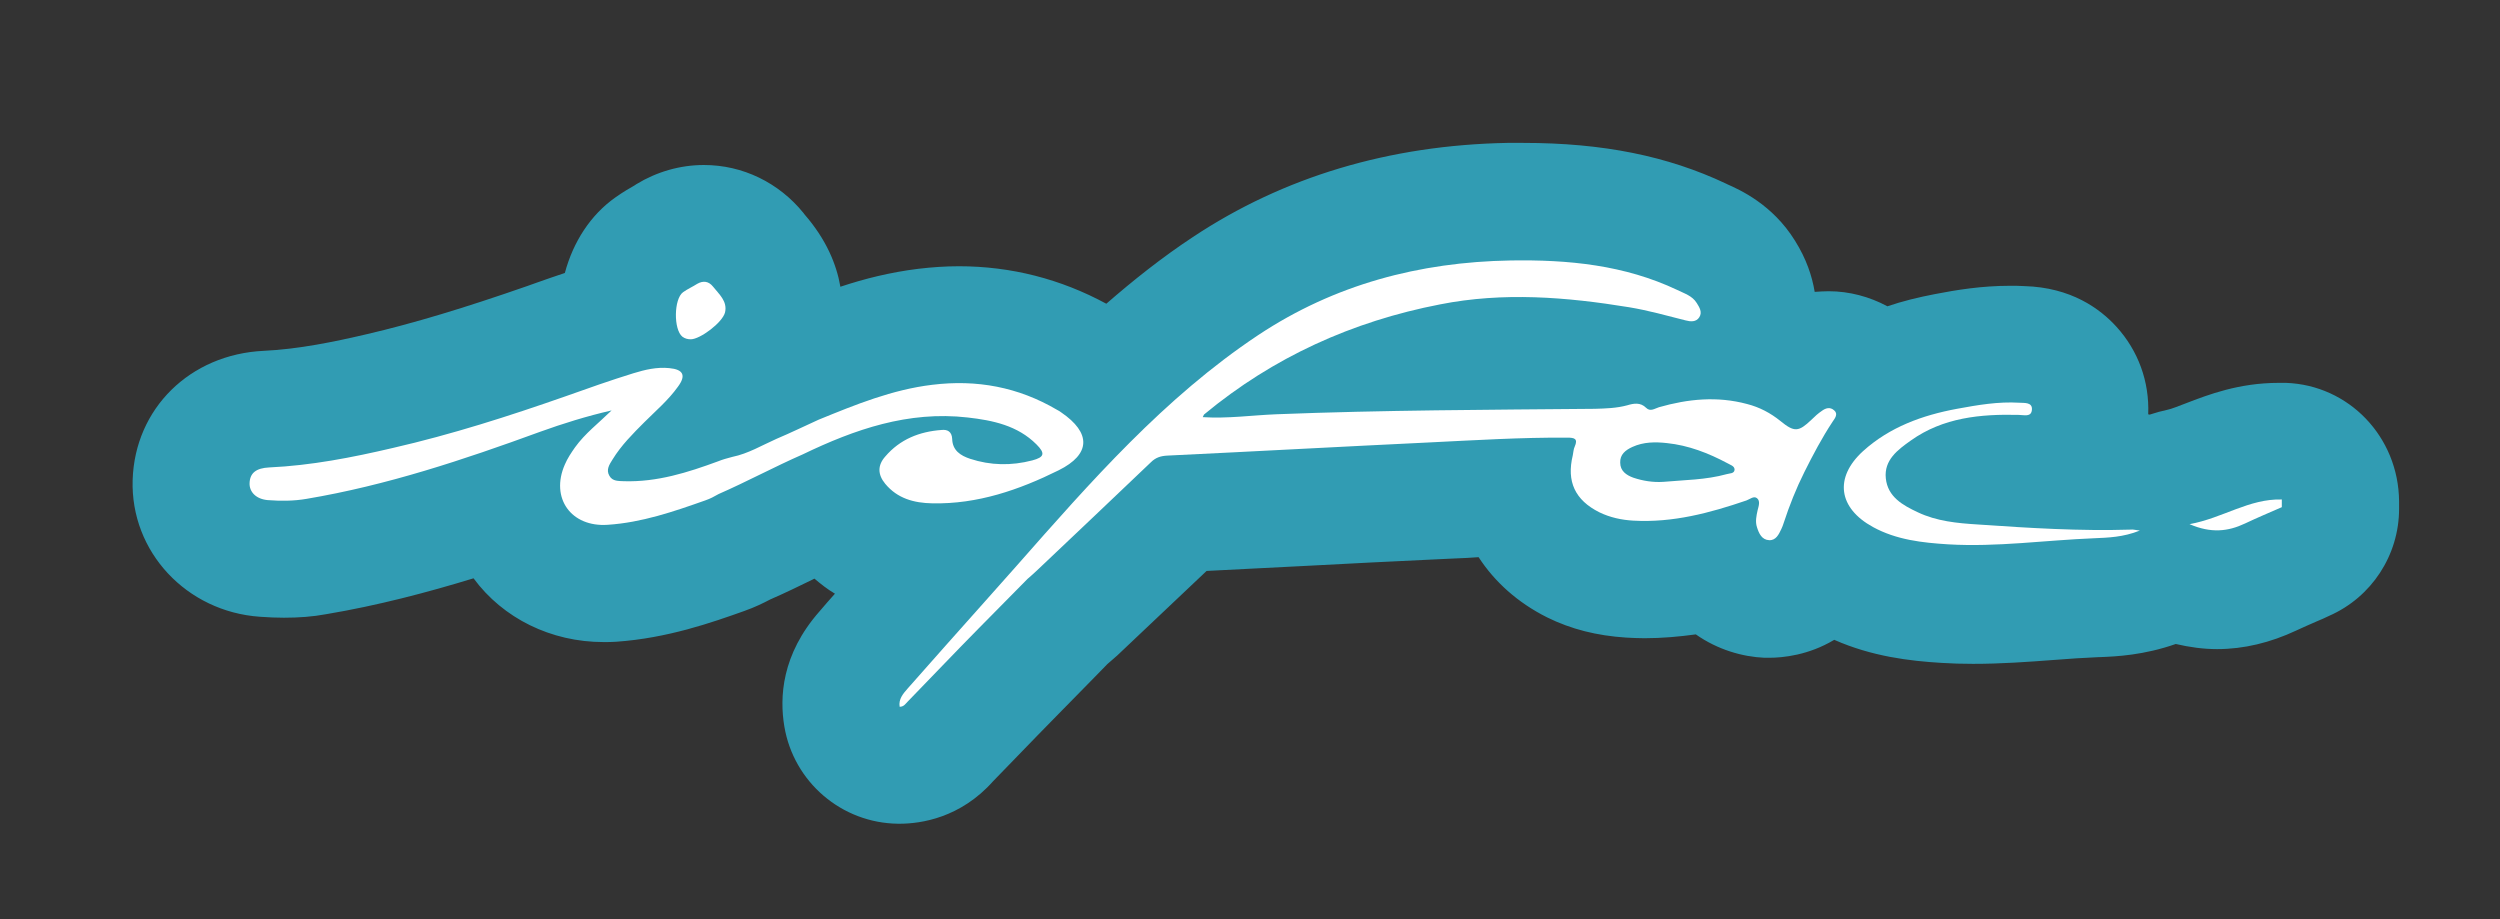 <?xml version="1.0" encoding="utf-8"?>
<!-- Generator: Adobe Illustrator 23.0.3, SVG Export Plug-In . SVG Version: 6.00 Build 0)  -->
<svg version="1.1" id="Calque_1" xmlns="http://www.w3.org/2000/svg" xmlns:xlink="http://www.w3.org/1999/xlink" x="0px" y="0px"
	 viewBox="0 0 780.3 286.9" style="enable-background:new 0 0 780.3 286.9;" xml:space="preserve">
<rect x="0" y="0" width="780.3" height="286.9" fill="#333333" stroke="none"/>
<style type="text/css">
	.st0{fill:#319CB3;}
	.st1{fill:#FFFFFF;}
</style>
<g>
	<path class="st0" d="M713.5,119.5c-0.8,0-1.5,0-2.3,0c-12.4,0-22,3.7-29,6.4c-2.1,0.8-4.6,1.8-5.7,2c-1.9,0.4-3.7,0.9-5.5,1.5
		c-0.2,0-0.3,0-0.5-0.1c0.4-10.2-3.1-19.8-9.9-27.3c-5.1-5.6-14.1-12.3-28.8-12.7c-1.4-0.1-2.9-0.1-4.4-0.1l0,0
		c-8.9,0-16.8,1.3-23.5,2.6c-5.2,1-10.1,2.2-14.8,3.8c-5.6-3-11.9-4.7-18.3-4.7c-1.5,0-2.9,0.1-4.4,0.2c-0.8-4.9-2.6-10.3-6.1-15.9
		c-7.1-11.5-17.4-16-21.2-17.7l-0.4-0.2c-18.2-8.6-38.4-12.7-63.3-12.7l0,0c-1.6,0-3.3,0-4.9,0c-36.9,0.7-69.9,10.6-98.2,29.4
		c-9.7,6.4-18.6,13.5-27,20.8c-14.2-7.7-29.7-11.7-46-11.7c-4.2,0-8.5,0.3-12.7,0.8c-8.8,1.1-16.8,3.1-24.3,5.6
		c-1.2-7-4.4-14.8-11.3-22.7l-0.2-0.3c-7.7-9.5-19-15-31.1-15c-7.4,0-14.7,2.1-21.1,6l-0.6,0.4c-1.4,0.8-3.5,2-5.9,3.7
		c-7.8,5.5-13.2,13.9-15.8,23.6c-3.1,1-6.1,2.1-9,3.1l-2.8,1c-19.5,6.8-35.4,11.6-50,15c-9.8,2.3-21.3,4.7-32.2,5.2
		c-23,1.1-40.2,18-40.9,40.3c-0.7,22.4,16.8,41.1,39.7,42.7c2.7,0.2,5.2,0.3,7.5,0.3c4.6,0,8.9-0.3,13.2-1.1
		c16.1-2.7,31.6-6.8,46-11.2c9.2,12.5,24.2,19.9,40.6,19.9c1.3,0,2.6,0,3.9-0.1c16-1.1,29.9-6,40-9.6c3.4-1.2,6-2.5,8.1-3.6
		c4.6-2,8.9-4.1,13-6.1c0.3-0.1,0.5-0.3,0.8-0.4c1.9,1.6,4,3.3,6.4,4.7c-1.6,1.8-3.2,3.6-4.8,5.5c-11.9,13.5-12.5,26.9-11,35.9
		c2.9,17.4,17.9,30.2,35.5,30.4c0.2,0,0.4,0,0.5,0c6.6,0,19-1.8,29.2-13.3l6.4-6.6c5-5.2,10-10.3,15-15.4c3.5-3.6,7-7.1,10.5-10.7
		l3.7-3.8c1-0.9,2.1-1.8,3.1-2.7l5.7-5.4c7.4-7,14.8-14,22.2-21c10.5-0.5,20.9-1.1,31.4-1.6c13.3-0.7,26.6-1.4,39.8-2l6.4-0.3
		c2.5-0.1,4.9-0.2,7.3-0.4c5,7.7,12.2,14.2,21.4,18.8c7.5,3.7,15.5,5.7,24.6,6.3c1.9,0.1,3.8,0.2,5.8,0.2c5.5,0,10.9-0.5,16-1.2
		c6.8,4.8,14.6,7,21.4,7.3c0.5,0,1.1,0,1.5,0c4.3,0,12.3-0.8,20.3-5.6c11.8,5.2,23.5,6.6,33.5,7.2c3.1,0.2,6.4,0.3,9.8,0.3
		c8.8,0,17-0.6,25-1.2c5-0.4,9.7-0.7,14.3-0.9l0.3,0c5.2-0.2,13.7-0.6,23.7-4.1c4.3,1,8.6,1.6,12.9,1.6c8.3,0,16.6-2,24.7-5.8
		c1.9-0.9,4.2-1.9,6.5-2.9c1.3-0.5,2.5-1.1,3.8-1.7c13.2-5.8,21.8-18.9,21.8-33.4v-2.4C748.6,136.3,733.1,120.2,713.5,119.5z"/>
	<g>
		<path class="st1" d="M683.4,163.6c6.7,2.9,12,2.3,17.3-0.2c3.8-1.8,7.6-3.4,11.5-5.1c0-0.8,0-1.6,0-2.4
			C702,155.6,693.8,161.7,683.4,163.6z"/>
		<path class="st1" d="M568.7,128.2c-1.2,0.8-2.3,1.8-3.3,2.8c-4,3.8-5.3,4-9.7,0.4c-3.1-2.5-6.5-4.3-10.4-5.3
			c-9.3-2.5-18.4-1.6-27.5,1c-1.3,0.4-2.7,1.5-4,0.2c-1.8-1.8-3.9-1.4-5.9-0.8c-3.3,0.9-6.7,1-10.1,1.1c-33.1,0.3-66.3,0.4-99.4,1.7
			c-7.6,0.3-15.2,1.4-23,0.9c0.3-0.5,0.3-0.8,0.5-0.9c21.5-17.8,46.2-29,73.6-34.3c19.7-3.9,39.4-2.3,59,0.9c6,1,11.7,2.6,17.6,4.1
			c1.5,0.4,3.3,0.6,4.3-1c1-1.6,0-3.1-0.8-4.4c-1.4-2.3-3.9-3-6.1-4.1c-16.5-7.8-34-9.5-52.1-9.2c-28.4,0.5-54.9,7.5-78.7,23.3
			c-29.3,19.5-52.3,45.8-75.3,71.9c-3.5,3.9-6.9,7.8-10.4,11.7c-7.9,8.9-15.9,17.8-23.7,26.7c-1.4,1.6-2.9,3.3-2.5,5.7
			c1.3,0,1.8-0.9,2.4-1.5c7.4-7.6,14.7-15.3,22.1-22.8c5.1-5.2,10.3-10.4,15.4-15.6l0,0v0v0c1-0.9,2-1.7,2.9-2.6
			c11.9-11.3,23.8-22.5,35.6-33.8c1.5-1.5,3.1-2,5.2-2.1c27.2-1.3,54.4-2.8,81.6-4.1c14.4-0.7,28.8-1.6,43.2-1.5
			c2.2,0,3.4,0.3,2.3,2.8c-0.4,0.8-0.4,1.8-0.6,2.7c-2,8.2,0.7,14,8.3,17.8c3.3,1.6,6.9,2.4,10.6,2.6c12.3,0.7,23.9-2.4,35.3-6.3
			c1.1-0.4,2.3-1.5,3.3-0.7c1.1,0.9,0.5,2.5,0.2,3.7c-0.4,1.8-0.8,3.6-0.2,5.4c0.6,1.9,1.5,3.9,3.8,4c2.1,0.1,3-1.8,3.8-3.5
			c0.3-0.6,0.5-1.2,0.7-1.8c1.8-5.5,3.9-10.8,6.5-16c2.7-5.4,5.5-10.7,8.8-15.7c0.7-1,1.8-2.4,0.5-3.5
			C571.2,126.9,569.8,127.4,568.7,128.2z M538.9,148c-6.5,1.8-13.2,1.8-19.8,2.4c-3.2,0.2-6.3-0.3-9.3-1.3c-2.2-0.8-4.1-2.1-4.1-4.7
			c-0.1-2.5,1.6-3.9,3.8-4.9c3.5-1.6,7.2-1.6,10.8-1.2c6.7,0.7,12.9,3.1,18.9,6.3c0.8,0.5,2.2,0.8,2.2,2
			C541.3,147.9,539.8,147.7,538.9,148z"/>
		<path class="st1" d="M330.4,146.8c10.1-5,10.2-11.7,0.8-18.1c-0.4-0.3-0.9-0.6-1.3-0.8c-12.1-7.1-25-9.5-38.9-7.8
			c-12.5,1.5-24,6.2-35.5,10.9c-4.4,2-8.7,4.1-13.2,6c-4.5,2-8.8,4.6-13.7,5.6c-1.9,0.5-3,0.8-4.5,1.4c-9.5,3.5-19,6.5-29.3,6.2
			c-1.7-0.1-3.6,0.1-4.6-1.7c-1.1-1.9,0-3.5,1-5.1c2.7-4.4,6.3-8,9.9-11.6c3.6-3.6,7.5-6.9,10.5-11.1c2.6-3.5,1.7-5.4-2.7-5.8
			c-3.9-0.4-7.6,0.5-11.2,1.6c-7.1,2.2-14.2,4.7-21.2,7.2c-17.7,6.2-35.5,11.9-53.8,16.1c-12.8,3-25.6,5.5-38.7,6.1
			c-4,0.2-6,1.7-6.1,4.9c-0.1,2.8,2.1,5,5.7,5.3c4,0.3,8.1,0.3,12.1-0.4c25-4.2,49-12.2,72.8-20.9c7.2-2.6,14.6-4.9,22.4-6.7
			c-4.1,4-8.3,7.2-11.4,11.5c-1.2,1.7-2.4,3.5-3.2,5.4c-4.6,10.5,2,19.6,13.4,18.8c10.6-0.7,20.5-4.1,30.4-7.6
			c1.7-0.6,2.6-1.1,4.2-2c8.9-3.9,17.4-8.5,26.3-12.4c16.2-7.8,32.9-13.6,51.4-11.5c7.9,0.9,15.6,2.5,21.5,8.4c2.8,2.8,2.5,4-1.3,5
			c-6.5,1.7-13,1.6-19.4-0.5c-3-1-5.5-2.6-5.6-6.2c-0.1-2.3-1.5-3-3.3-2.8c-6.9,0.5-13,2.9-17.6,8.3c-2.4,2.7-2.4,5.6,0,8.5
			c3.8,4.6,9,6,14.7,6.1C305.1,157.4,318.1,152.9,330.4,146.8z"/>
		<path class="st1" d="M617.3,163.7c-6.4-0.4-12.8-1-18.7-3.8c-4.7-2.2-9.4-4.8-10-10.6c-0.6-5.7,3.7-8.9,7.8-11.8
			c10.1-7.2,21.8-8.3,33.7-8c1.6,0,3.9,0.8,4.1-1.6c0.2-2.4-2.3-2.1-3.9-2.2c-6.6-0.4-13,0.7-19.5,1.9c-10.8,2-21,5.7-29.3,13.2
			c-9.1,8.3-7.7,17.8,3.1,23.7c7.3,4,15.4,4.9,23.5,5.4c15.2,0.9,30.3-1.3,45.5-1.9c4.4-0.2,9-0.3,14.3-2.4
			c-1.6-0.2-2.2-0.4-2.8-0.3C649.2,165.8,633.2,164.8,617.3,163.7z"/>
		<path class="st1" d="M215.6,105.9c2.9,0,9.9-5.2,10.7-8.4c0.8-3.5-1.9-5.7-3.8-8.1c-1.3-1.6-3-1.9-4.9-0.8c-1.4,0.9-3,1.6-4.4,2.6
			c-2.9,2.1-3,11.7-0.2,13.9C213.8,105.7,214.7,105.9,215.6,105.9z"/>
	</g>
</g>
</svg>
